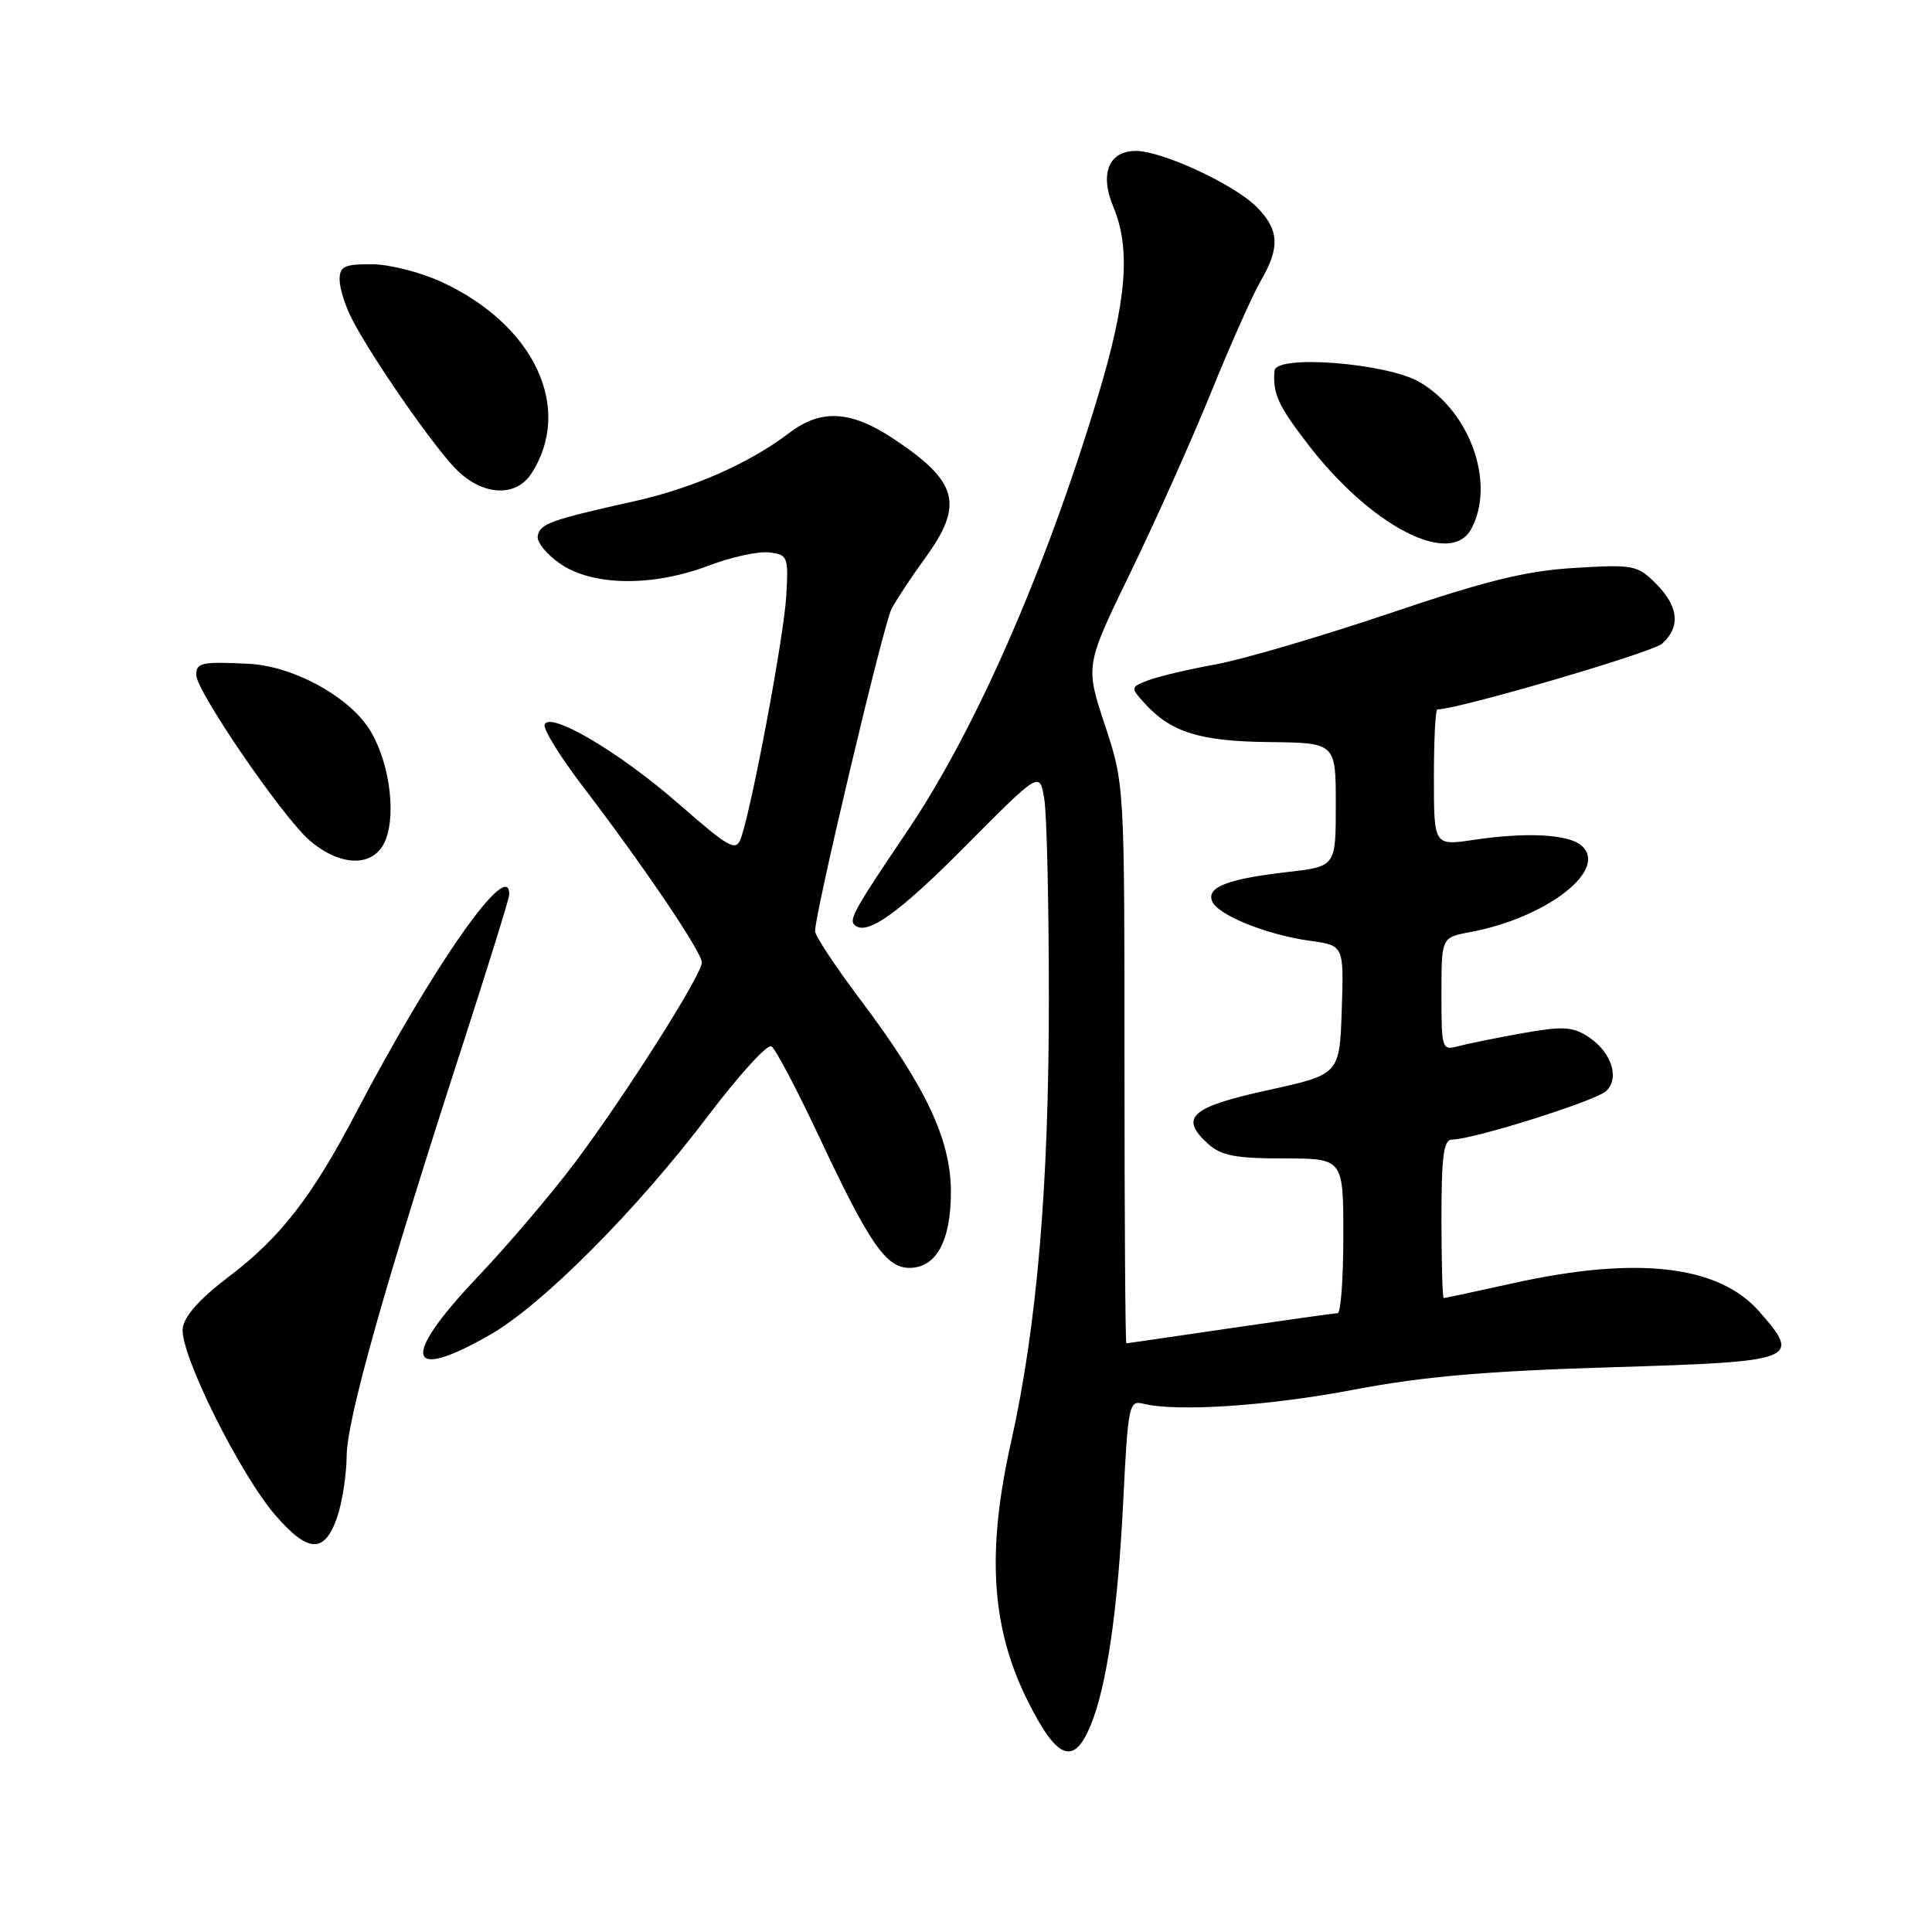 <?xml version="1.0" encoding="UTF-8" standalone="no"?>
<!DOCTYPE svg PUBLIC "-//W3C//DTD SVG 1.1//EN" "http://www.w3.org/Graphics/SVG/1.1/DTD/svg11.dtd" >
<svg xmlns="http://www.w3.org/2000/svg" xmlns:xlink="http://www.w3.org/1999/xlink" version="1.1" viewBox="0 0 256 256">
 <g >
 <path fill="currentColor"
d=" M 144.49 228.68 C 146.64 223.52 148.13 213.35 148.84 198.80 C 149.47 186.16 149.60 185.52 151.50 186.00 C 155.95 187.11 168.17 186.29 179.50 184.12 C 188.54 182.40 196.92 181.67 213.49 181.17 C 238.19 180.42 238.75 180.21 233.10 173.77 C 227.73 167.65 216.91 166.40 200.55 170.02 C 195.63 171.11 191.47 172.00 191.30 172.00 C 191.14 172.00 191.00 167.28 191.00 161.50 C 191.00 153.21 191.29 151.00 192.39 151.00 C 195.18 151.00 211.54 145.85 212.85 144.55 C 214.65 142.79 213.50 139.37 210.44 137.37 C 208.39 136.03 207.08 135.96 201.76 136.90 C 198.32 137.51 194.49 138.29 193.25 138.62 C 191.06 139.22 191.00 139.03 191.00 131.73 C 191.00 124.22 191.00 124.22 194.75 123.52 C 205.00 121.62 213.29 115.14 209.50 112.00 C 207.73 110.53 202.21 110.25 195.25 111.29 C 190.00 112.07 190.00 112.07 190.00 103.03 C 190.00 98.07 190.20 94.00 190.45 94.00 C 193.19 94.00 218.93 86.47 220.25 85.28 C 222.71 83.05 222.43 80.34 219.42 77.33 C 216.98 74.89 216.44 74.78 208.67 75.25 C 202.24 75.63 196.98 76.92 184.00 81.31 C 174.93 84.37 164.57 87.41 161.00 88.05 C 157.43 88.70 153.43 89.64 152.13 90.15 C 149.79 91.05 149.79 91.11 151.62 93.14 C 155.15 97.04 158.97 98.23 168.18 98.33 C 177.00 98.43 177.00 98.43 177.00 106.62 C 177.00 114.80 177.00 114.80 170.75 115.53 C 162.70 116.45 159.88 117.53 160.60 119.39 C 161.30 121.23 167.85 123.88 173.64 124.67 C 178.07 125.28 178.07 125.28 177.79 133.83 C 177.50 142.37 177.50 142.37 168.01 144.45 C 157.77 146.69 156.22 148.08 160.07 151.56 C 161.81 153.13 163.70 153.50 170.10 153.50 C 178.00 153.50 178.00 153.50 178.00 163.75 C 178.00 169.39 177.66 174.00 177.25 174.00 C 176.84 174.01 170.43 174.91 163.00 176.00 C 155.57 177.09 149.39 177.99 149.25 178.00 C 149.11 178.00 149.00 161.33 149.00 140.97 C 149.00 103.93 149.00 103.93 146.40 96.06 C 143.80 88.19 143.80 88.19 149.80 75.84 C 153.10 69.05 157.90 58.33 160.47 52.00 C 163.04 45.67 166.00 39.01 167.07 37.19 C 169.64 32.78 169.50 30.41 166.48 27.39 C 163.50 24.41 153.97 20.00 150.51 20.00 C 146.91 20.00 145.69 23.02 147.51 27.38 C 149.87 33.02 149.30 39.88 145.43 52.69 C 138.41 75.89 129.17 96.91 120.13 110.26 C 113.35 120.29 112.48 121.82 113.20 122.53 C 114.77 124.11 119.04 121.08 128.07 111.97 C 137.77 102.20 137.77 102.20 138.37 105.85 C 138.71 107.86 138.98 119.85 138.98 132.50 C 138.98 157.28 137.39 175.82 133.95 191.18 C 130.69 205.72 131.36 215.82 136.23 225.49 C 140.08 233.16 142.27 234.00 144.49 228.68 Z  M 44.69 200.99 C 45.35 199.07 45.91 195.41 45.94 192.85 C 46.00 187.94 51.04 170.09 61.29 138.50 C 64.67 128.05 67.46 119.09 67.47 118.58 C 67.63 113.36 57.42 127.87 47.15 147.50 C 41.35 158.57 37.16 163.98 30.34 169.15 C 26.43 172.12 24.40 174.39 24.21 176.04 C 23.82 179.32 31.80 195.38 36.51 200.80 C 40.87 205.82 43.02 205.87 44.69 200.99 Z  M 64.96 176.85 C 71.90 172.87 84.41 160.30 93.89 147.77 C 97.94 142.42 101.69 138.31 102.22 138.64 C 102.75 138.96 105.60 144.37 108.55 150.65 C 115.20 164.80 117.40 168.00 120.51 168.00 C 124.05 168.00 126.00 164.43 126.00 157.94 C 126.00 151.02 122.71 144.04 114.03 132.50 C 110.71 128.10 108.00 123.99 108.00 123.38 C 108.00 120.94 117.06 82.74 118.13 80.69 C 118.76 79.49 120.79 76.41 122.64 73.87 C 127.76 66.81 126.94 63.80 118.35 58.11 C 112.73 54.38 108.78 54.17 104.59 57.36 C 99.30 61.39 91.81 64.69 84.00 66.43 C 72.94 68.89 71.55 69.39 71.25 71.02 C 71.10 71.83 72.47 73.51 74.30 74.75 C 78.62 77.67 86.52 77.75 93.90 74.95 C 96.87 73.82 100.47 73.03 101.90 73.20 C 104.39 73.49 104.49 73.72 104.18 79.00 C 103.87 84.39 99.57 107.29 98.15 111.13 C 97.51 112.86 96.61 112.36 89.96 106.54 C 82.12 99.68 72.78 94.16 72.16 96.03 C 71.96 96.62 74.27 100.34 77.30 104.30 C 85.27 114.73 93.00 126.17 93.00 127.53 C 93.00 129.16 82.95 145.02 76.22 154.00 C 73.13 158.12 67.32 164.96 63.30 169.19 C 53.06 179.97 53.78 183.26 64.96 176.85 Z  M 51.11 111.25 C 52.58 107.46 51.43 100.26 48.74 96.32 C 45.82 92.05 38.66 88.25 33.00 87.96 C 26.75 87.64 26.00 87.80 26.00 89.43 C 26.00 91.59 37.58 108.47 41.09 111.42 C 45.31 114.98 49.70 114.90 51.11 111.25 Z  M 194.96 70.07 C 198.18 64.05 194.83 54.56 188.11 50.63 C 183.77 48.10 169.07 46.95 168.88 49.12 C 168.62 52.13 169.34 53.71 173.30 58.86 C 181.65 69.74 192.22 75.20 194.96 70.07 Z  M 70.41 62.75 C 75.99 54.13 70.85 43.10 58.60 37.40 C 55.77 36.08 51.61 35.02 49.25 35.01 C 45.63 35.00 45.00 35.30 45.00 37.05 C 45.00 38.18 45.74 40.54 46.65 42.30 C 49.30 47.45 57.51 59.26 60.51 62.25 C 63.98 65.70 68.36 65.92 70.41 62.75 Z "/>
</g>
</svg>